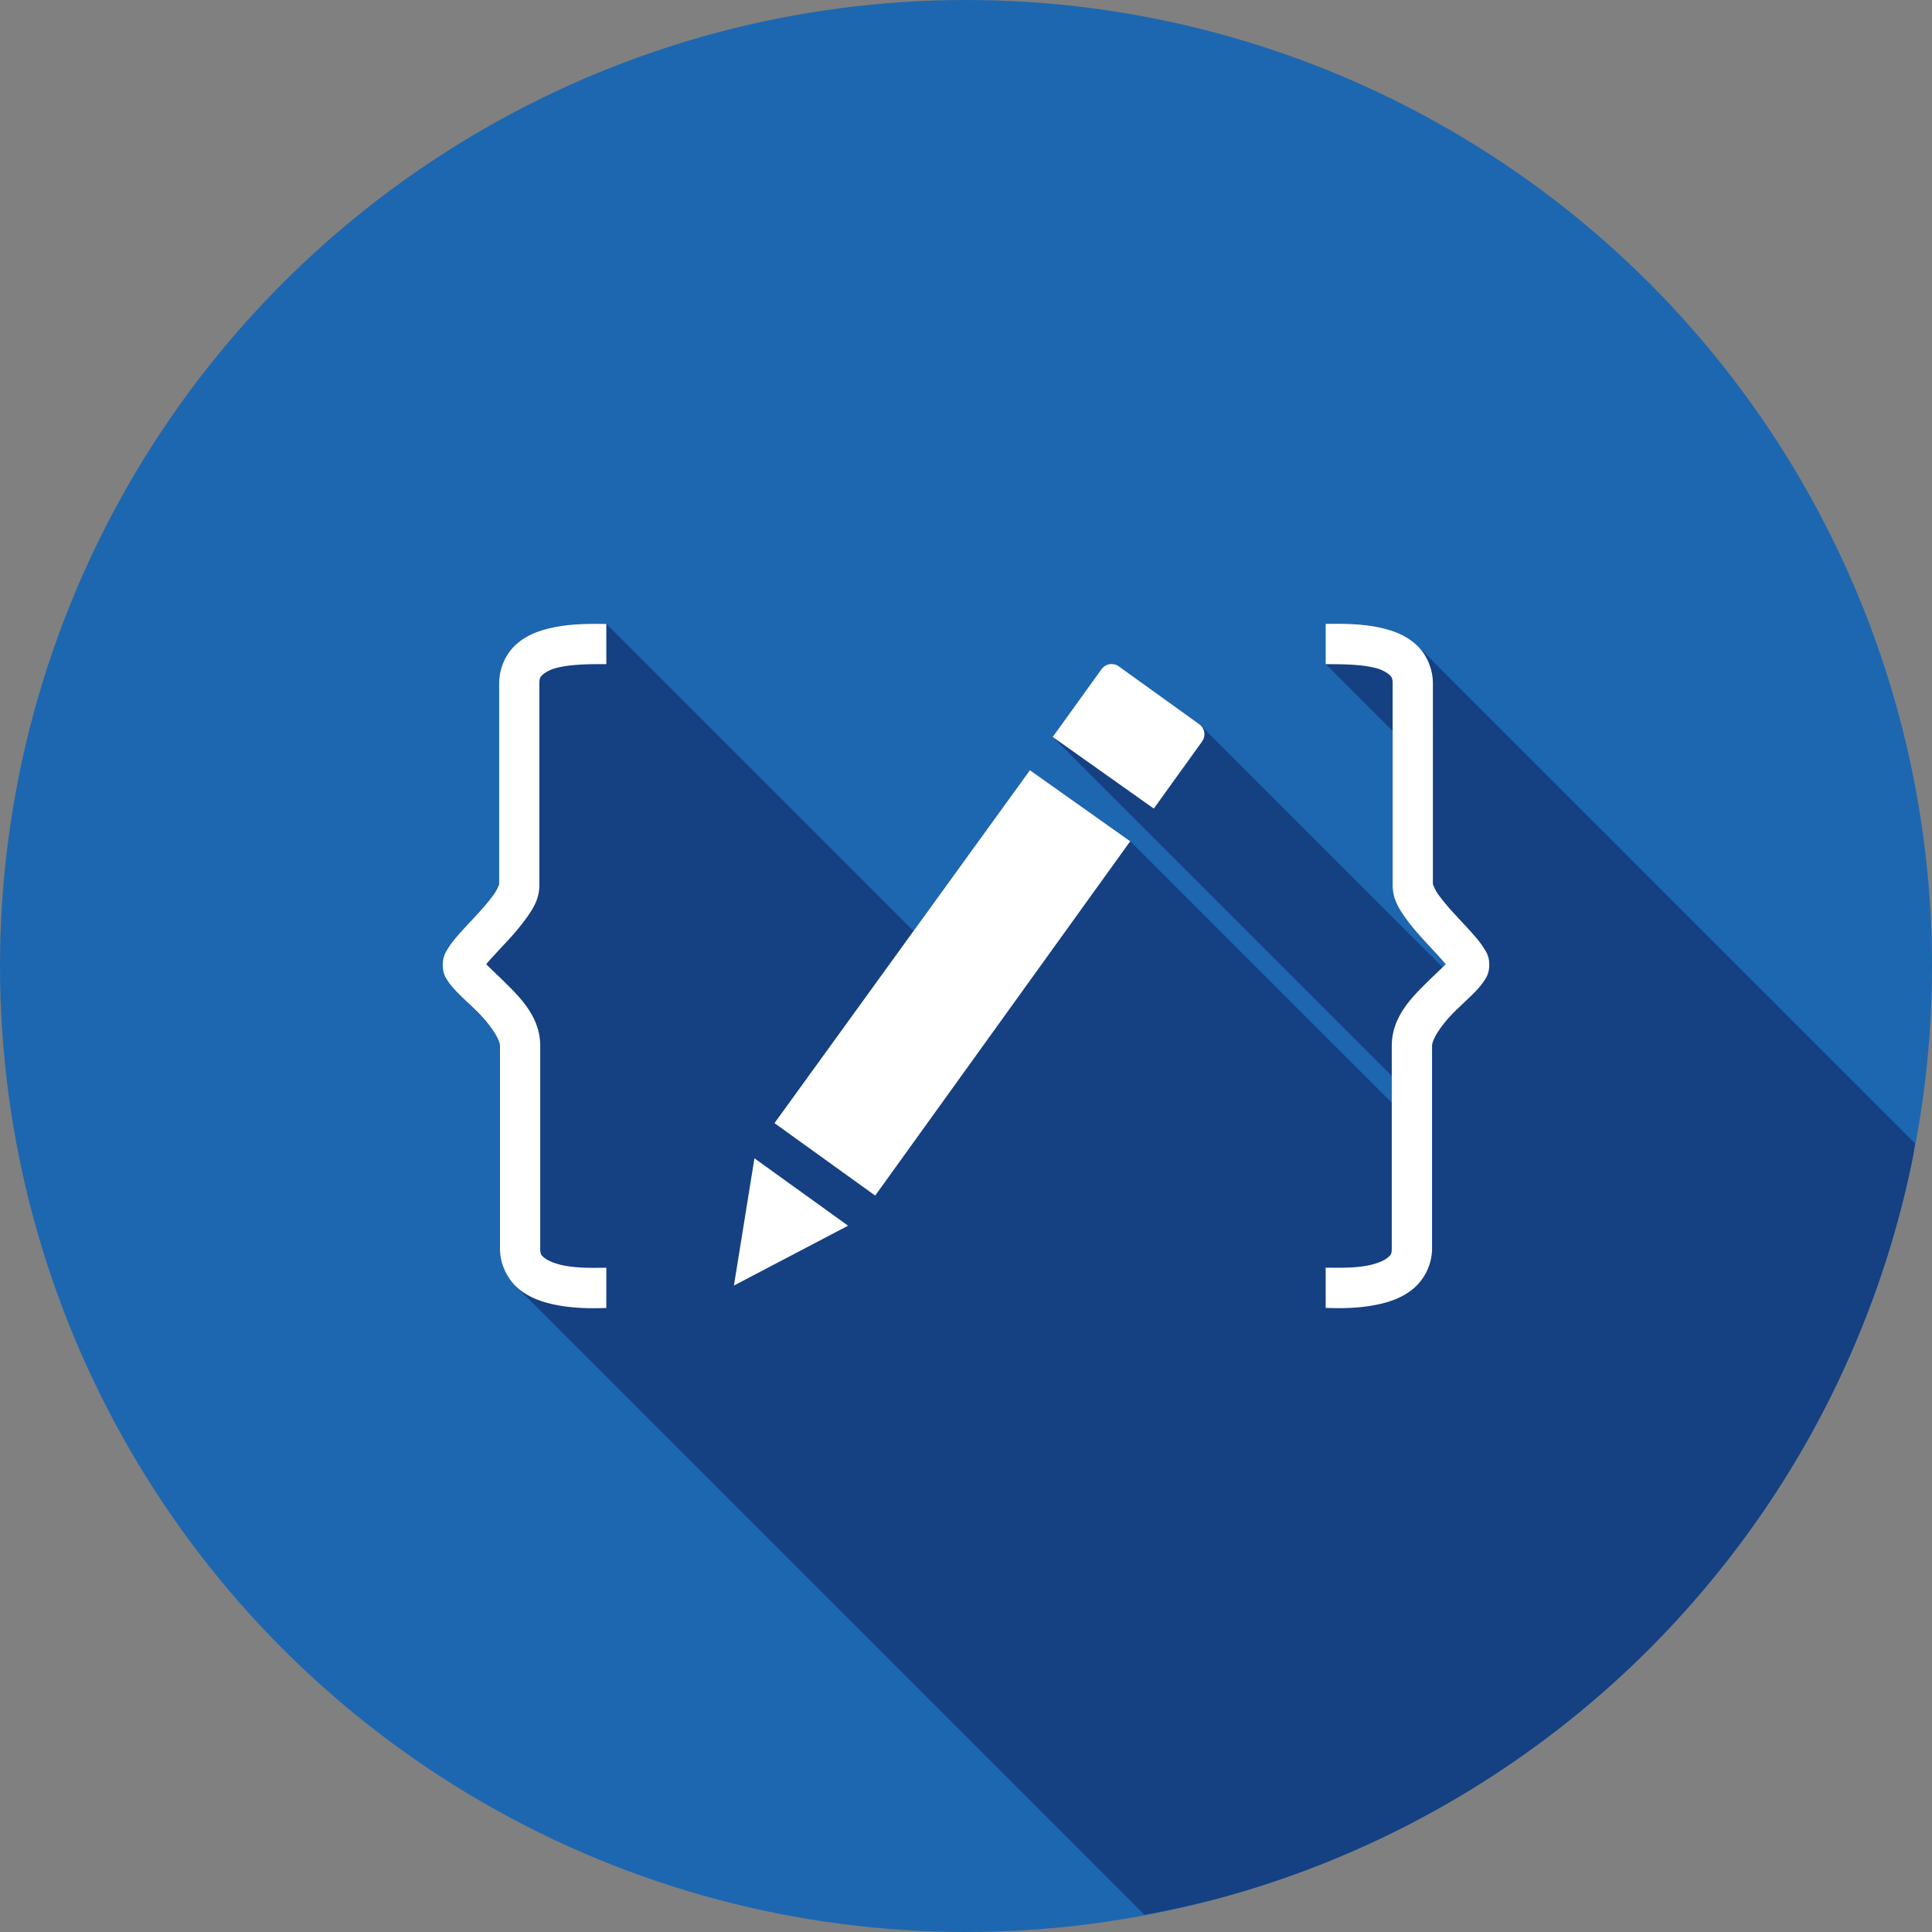 <svg xmlns="http://www.w3.org/2000/svg" width="48" height="48"><rect width="100%" height="100%" fill="#808080" stroke="none"/><g fill="#fff" transform="translate(7.995 -1011.561)"><circle cx="16.005" cy="1035.561" r="24" fill="#1d67b1"/><path style="line-height:normal;text-indent:0;text-align:start;text-decoration-line:none;text-transform:none;block-progression:tb" fill="#154082" d="M28.432 47.57a24 24 0 0 0 1.988-.445 24 24 0 0 0 2.277-.756 24 24 0 0 0 2.19-.98 24 24 0 0 0 2.08-1.194 24 24 0 0 0 1.951-1.394 24 24 0 0 0 1.803-1.584 24 24 0 0 0 1.634-1.756 24 24 0 0 0 1.454-1.91 24 24 0 0 0 1.254-2.045 24 24 0 0 0 1.042-2.16 24 24 0 0 0 .823-2.254 24 24 0 0 0 .593-2.324 24 24 0 0 0 .055-.364L35.223 16.051l-.026-.026v-.002c-.24-.225-.525-.339-.804-.41-.558-.142-1.136-.119-1.457-.119v1.004l1.664 1.664v3.824c0 .086.008.164.025.237v.002c.017.073.042.14.07.205v.002c.058.128.135.242.213.353v.002c.156.224.344.432.524.627v.002c.18.195.352.375.466.51v.002l.02.023-.08.078-6.006-6.006c-.008-.008-.018-.014-.027-.021-.007-.006-.01-.014-.018-.02l-1.982-1.425a.328.328 0 0 0-.239-.063v.002a.316.316 0 0 0-.205.133l-1.207 1.676.002.002-.002.002 8.424 8.423v.664l-6.498-6.498v-.002l-2.492-1.765v.002l-2.893 3.996-7.63-7.631v-.002c-.322 0-.9-.023-1.458.12-.279.07-.566.184-.806.41v.001c-.06.056-.116.12-.164.19v.002c-.049.07-.092.145-.127.226v.002a1.375 1.375 0 0 0-.08.258v.002c-.019.09-.03.181-.03.275v4.997l-.002-.002c-.004-.009-.043.096-.107.203-.012.02-.004.01-.02.033v.002c-.106.152-.27.339-.439.523v.002c-.17.185-.348.366-.496.541v.002c-.074.088-.141.17-.201.268v.002c-.03.048-.064.099-.09.164v.002a.662.662 0 0 0-.045.252v.002c0 .108.022.191.05.26v.001c.03.068.067.121.1.168v.002c.067.095.14.171.215.248v.002l.04.04.536.536c.125.134.245.272.325.393l.002.002c.095.147.154.277.154.357v5.034c0 .097.013.192.033.283.007.029.019.055.027.084.018.058.034.115.059.17.06.134.144.25.238.351.011.012.016.03.028.041L28.432 47.57z" color="#000" font-family="sans-serif" font-weight="400" transform="translate(-7.995 1011.561)"/><path d="M25.352 7v1.002c.349 0 .852 0 1.209.088a.893.893 0 0 1 .369.17c.06.057.086.088.086.228v5.002c0 .345.152.577.308.801.156.224.344.433.524.629.18.196.352.377.466.512l.02.025c-.115.117-.294.28-.482.467-.379.375-.858.855-.858 1.562v5.032c0 .14-.025.166-.105.232-.08.066-.242.138-.442.182-.4.087-.862.064-1.095.064v1c.113 0 .72.04 1.306-.088.293-.063.6-.166.867-.387.268-.22.47-.592.47-1.003v-5.032c0-.164.229-.523.562-.853.166-.165.342-.321.494-.477.076-.078.146-.154.213-.25.066-.095.152-.211.152-.431 0-.218-.074-.323-.135-.42a2.22 2.22 0 0 0-.203-.27c-.148-.175-.324-.358-.494-.543a5.558 5.558 0 0 1-.44-.525c-.106-.153-.128-.276-.128-.229V8.486c0-.38-.163-.731-.403-.957-.24-.225-.525-.339-.804-.41C26.25 6.977 25.673 7 25.352 7ZM7.48 7.002c-.321 0-.899-.023-1.457.12-.279.07-.566.184-.806.41-.24.225-.4.576-.4.956v5.002c0-.047-.023.076-.13.229-.106.152-.269.34-.439.525-.17.185-.348.368-.496.543-.074.088-.14.172-.201.27-.06.098-.135.202-.135.42 0 .22.084.336.15.431.067.095.14.173.215.25.152.156.326.312.492.477.333.33.565.689.565.853v5.032c0 .411.2.783.467 1.003.267.221.576.324.869.387.585.127 1.193.088 1.306.088v-1c-.233 0-.696.022-1.095-.064-.2-.043-.363-.116-.444-.182-.08-.066-.103-.092-.103-.232v-5.032c0-.708-.481-1.187-.86-1.562-.189-.188-.367-.352-.482-.469l.02-.025c.114-.135.288-.316.468-.512a6.14 6.14 0 0 0 .524-.629c.156-.224.308-.456.308-.8V8.487c0-.14.025-.17.086-.228a.892.892 0 0 1 .368-.17c.356-.091.861-.088 1.21-.088zm12.502 1a.319.319 0 0 1 .239.06l1.982 1.426c.15.108.18.294.072.444l-1.193 1.658-2.512-1.78 1.207-1.675a.315.315 0 0 1 .205-.133zm-1.978 2.635 2.492 1.765-6.336 8.803-2.502-1.8zm-6.844 9.642 2.326 1.674-2.836 1.488z" color="#000" font-family="sans-serif" font-weight="400" overflow="visible" transform="translate(-.411 1020.06)" style="line-height:normal;text-indent:0;text-align:start;text-decoration-line:none;text-transform:none;block-progression:tb"/></g></svg>